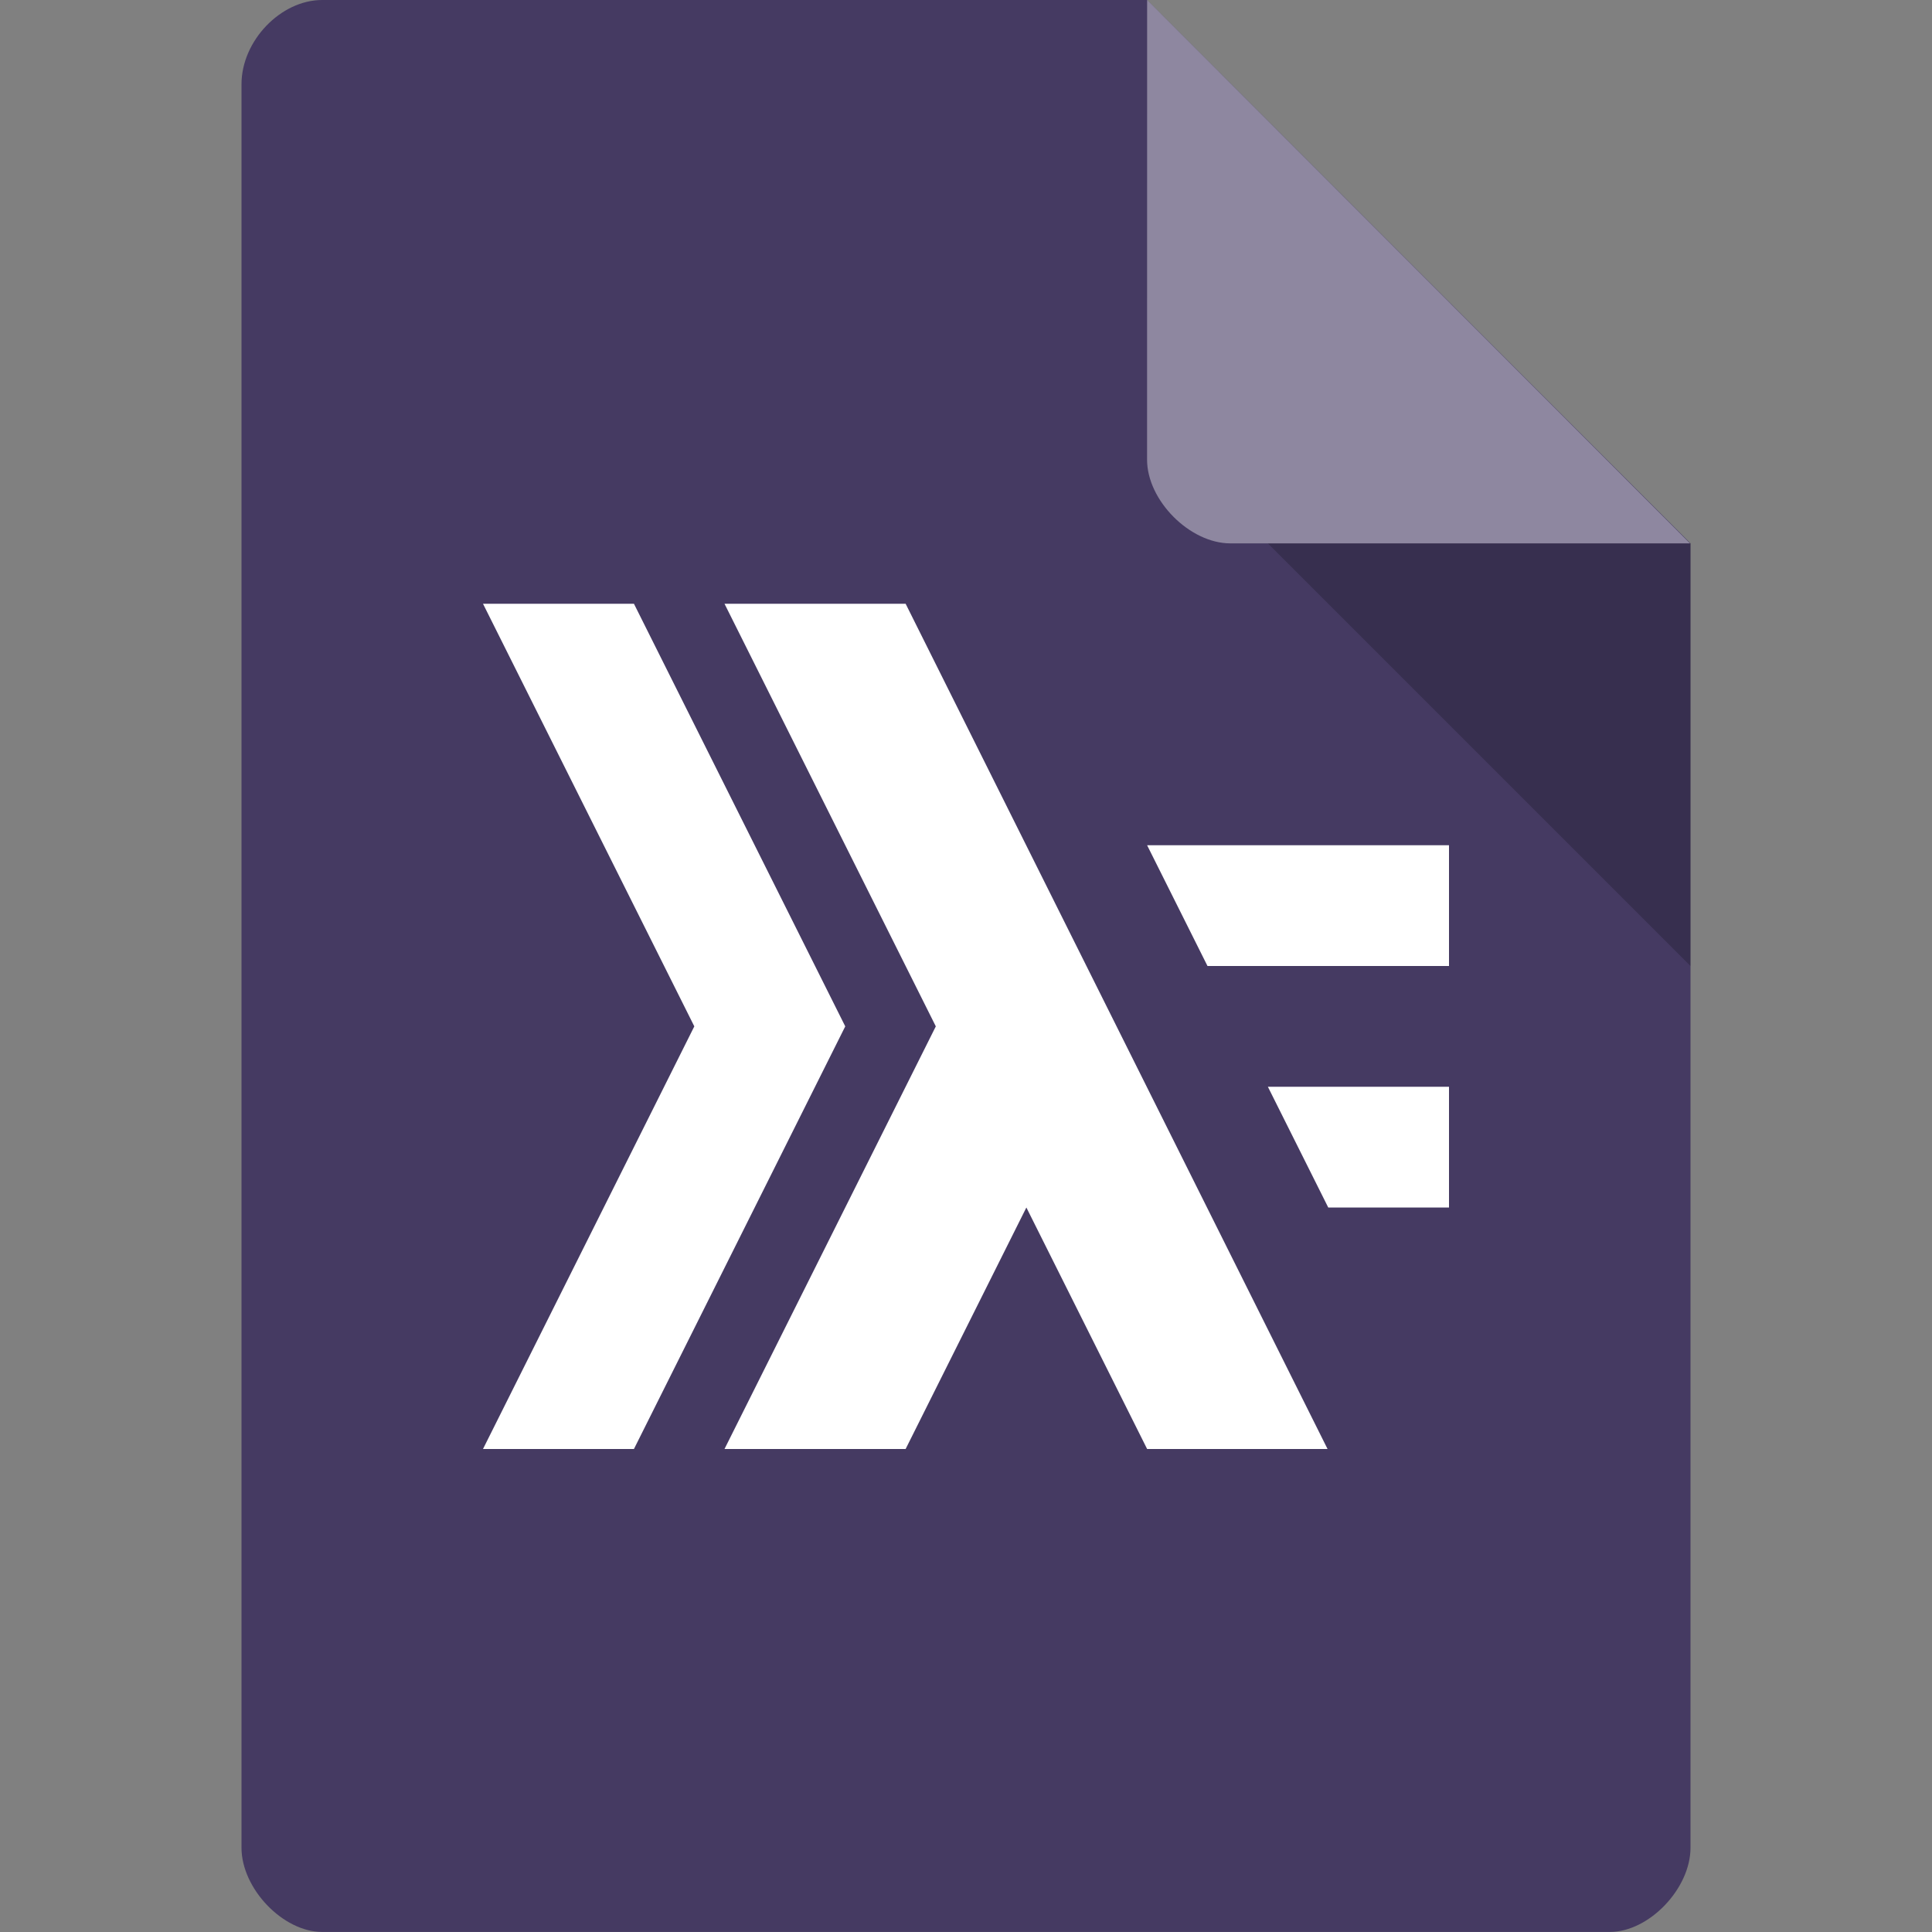 <svg version="1.1" viewBox="0 0 64 64" xmlns="http://www.w3.org/2000/svg">
 <rect x="0" y="0" width="64" height="64" fill="#808080" stroke="none"/>
 <path d="m38-0.002-27.328 0.002c-1.375 0-2.672 1.355-2.672 2.789v58.42c0 1.355 1.375 2.789 2.672 2.789h42.656c1.297 0 2.672-1.434 2.672-2.789v-43.211l-18-18z" style="fill:#453a62"/>
 <path d="m42 18 14 14v-14h-14z" style="fill-opacity:.196"/>
 <path d="m38 0-0.002 15.227c0 1.347 1.412 2.773 2.76 2.773h15.227l-17.984-18z" style="fill-opacity:.392;fill:#fff"/>
 <path d="m16 20 7 14-7 14h5l7-14-7-14zm8 0 7 14-7 14h6l4-8 4 8h5.977l-13.977-28zm14 8 2 4h8v-4zm4 8 2 4h4v-4z" style="fill:#fff;stroke-linecap:round;stroke-linejoin:round;stroke-opacity:.502;stroke-width:12"/>
</svg>
